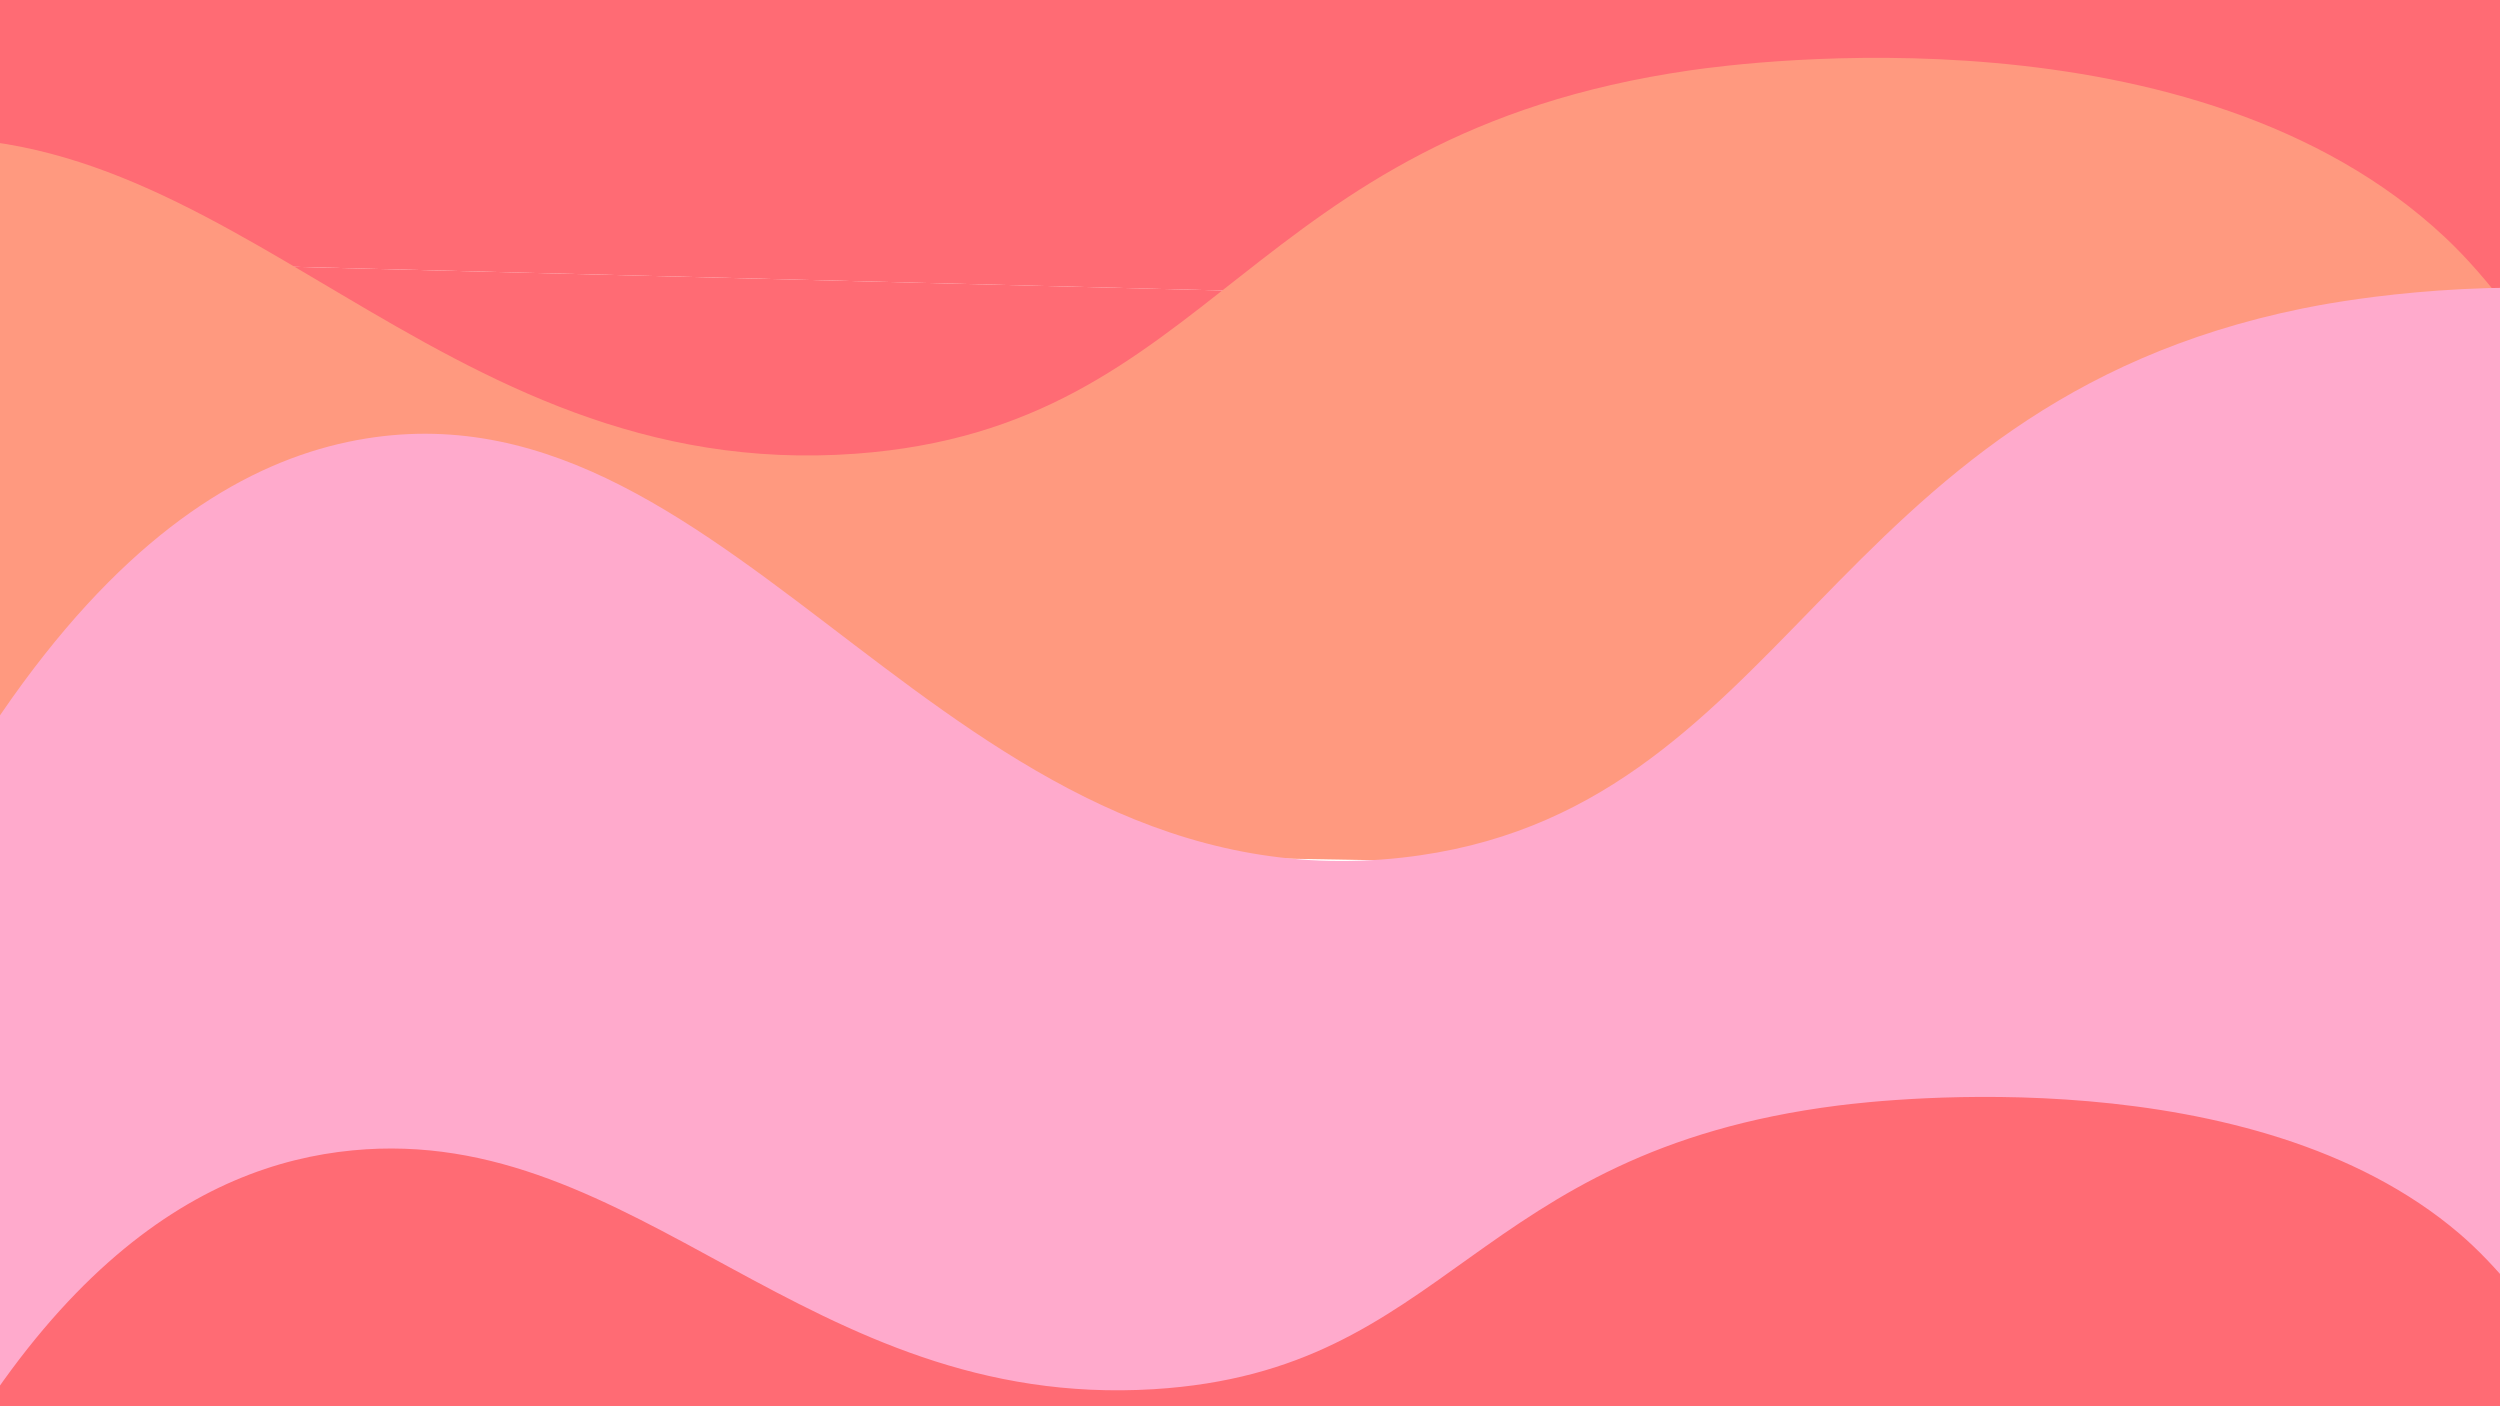 <svg xmlns="http://www.w3.org/2000/svg" width="26.67in" height="15in" viewBox="0 0 1920 1080"><defs><style>.a{fill:#ff6b74;}.b{fill:#ff997f;}.c{fill:#fac;}</style></defs><path class="a" d="M-110.35,196.37C12.27-162,157-254.09,271.33-267.25,490.52-292.47,620-30.09,886.87-49.56c228-16.63,242.92-216.16,526-258.63,34.63-5.2,318.53-44,477,117,111.4,113.19,237.77,444.71,30.51,439.42L121.07,202.28Z"/><path class="a" d="M181.9,430.84C394.5,642.57,986.5,406.4,986.5,406.4l-26-182.71-776.2-19.8Z"/><path class="b" d="M-557.21,631.9C-406,228.12-229.42,123.55-90.28,108,176.47,78.12,332.45,372.24,657.11,348.5,934.5,328.16,953.83,103.71,1298.33,54c42.16-6.08,387.67-51.72,579.46,128.19,134.84,126.49,286.59,498.38,34.54,493.87Z"/><path class="c" d="M-228.12,1075.39c169-565.45,359.79-714.33,509-738.54,286.09-46.4,448,360.74,795.93,321.89,297.32-33.21,321.92-346.37,691.6-421.8,45.24-9.23,415.94-79,618.12,168.36,142.14,173.89,298.12,689.5,28.36,687.7Z"/><path class="a" d="M-111.15,1274.25c122.62-302,267.34-379.56,381.68-390.64,219.19-21.26,348.7,199.82,615.54,183.42,228-14,242.92-182.14,526-217.93,34.64-4.37,318.53-37.09,477,98.55,111.41,95.37,237.77,374.71,30.51,370.25Z"/></svg>